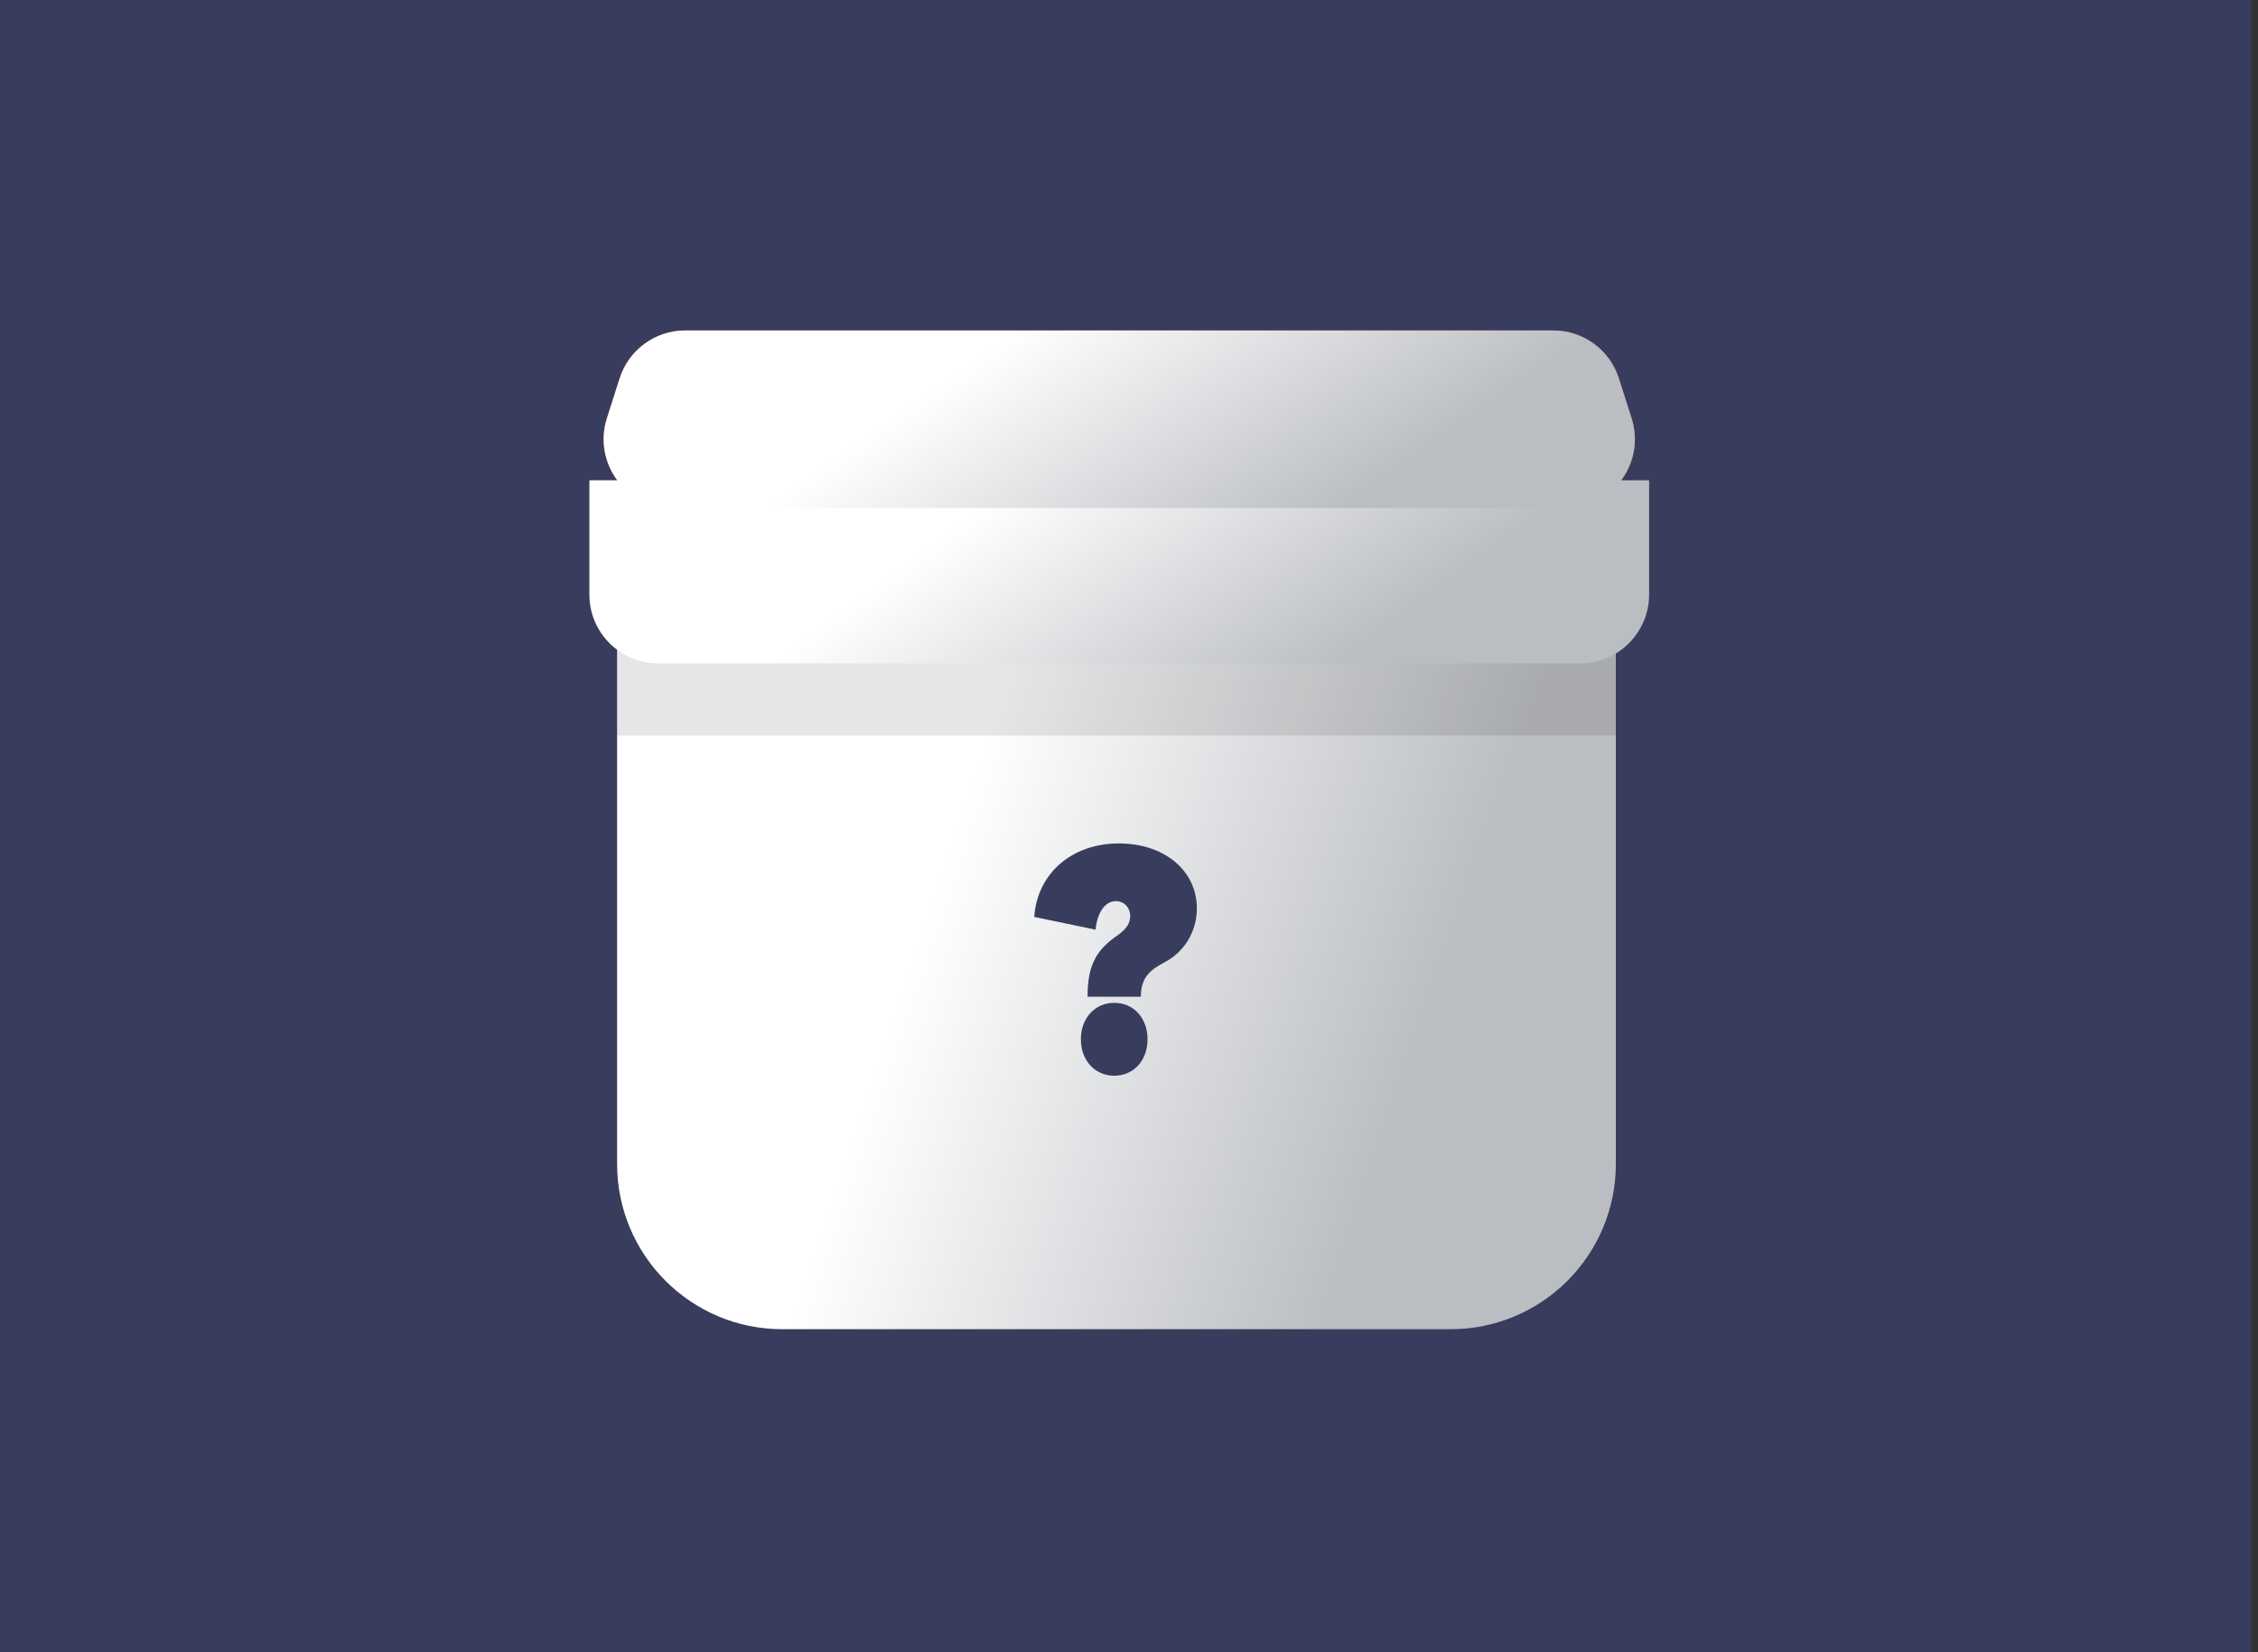 <svg width="164" height="120" viewBox="0 0 164 120" fill="none" xmlns="http://www.w3.org/2000/svg">
<rect x="0" y="0" width="164" height="120" fill="#333333" stroke="none"/>
<rect width="163.5" height="120" fill="#383D5D"/>
<path d="M44.821 45.761H117.359V84.538C117.359 91.165 111.987 96.538 105.359 96.538H56.821C50.194 96.538 44.821 91.165 44.821 84.538V45.761Z" fill="url(#paint0_linear_5799_6469)"/>
<path d="M45.004 27.48C45.665 25.407 47.591 24 49.767 24H112.816C114.992 24 116.918 25.407 117.579 27.48L118.503 30.376C119.532 33.602 117.125 36.896 113.74 36.896H48.843C45.458 36.896 43.051 33.602 44.08 30.376L45.004 27.48Z" fill="#F9443D"/>
<rect opacity="0.1" x="44.821" y="45.761" width="72.538" height="7.657" fill="black"/>
<path d="M42.806 34.881H119.777V43.18C119.777 45.941 117.539 48.18 114.777 48.18H47.806C45.044 48.18 42.806 45.941 42.806 43.18V34.881Z" fill="url(#paint1_linear_5799_6469)"/>
<path d="M45.004 27.48C45.665 25.407 47.591 24 49.767 24H112.816C114.992 24 116.918 25.407 117.579 27.48L118.503 30.376C119.532 33.602 117.125 36.896 113.74 36.896H48.843C45.458 36.896 43.051 33.602 44.08 30.376L45.004 27.48Z" fill="url(#paint2_linear_5799_6469)"/>
<path d="M80.926 78.128C82.339 78.128 83.346 77.025 83.346 75.482C83.346 73.938 82.339 72.835 80.926 72.835C79.532 72.835 78.506 73.938 78.506 75.482C78.506 77.025 79.532 78.128 80.926 78.128ZM82.862 72.394C82.862 70.939 83.598 70.409 84.605 69.88C85.94 69.174 86.928 67.741 86.928 65.977C86.928 63.198 84.527 61.257 81.275 61.257C77.79 61.257 75.331 63.485 75.118 66.594L79.571 67.52C79.687 66.308 80.248 65.448 81.042 65.448C81.642 65.448 82.088 65.911 82.088 66.55C82.088 67.3 81.429 67.763 80.907 68.116C79.513 69.153 78.99 70.299 78.99 72.394H82.862Z" fill="#383D5D"/>
<defs>
<linearGradient id="paint0_linear_5799_6469" x1="64.828" y1="73.797" x2="100.192" y2="85.703" gradientUnits="userSpaceOnUse">
<stop stop-color="white"/>
<stop offset="1" stop-color="#BABDC2"/>
</linearGradient>
<linearGradient id="paint1_linear_5799_6469" x1="64.036" y1="42.224" x2="78.641" y2="62.145" gradientUnits="userSpaceOnUse">
<stop stop-color="white"/>
<stop offset="1" stop-color="#BABDC2"/>
</linearGradient>
<linearGradient id="paint2_linear_5799_6469" x1="63.674" y1="31.12" x2="77.603" y2="51.122" gradientUnits="userSpaceOnUse">
<stop stop-color="white"/>
<stop offset="1" stop-color="#BABDC2"/>
</linearGradient>
</defs>
</svg>
